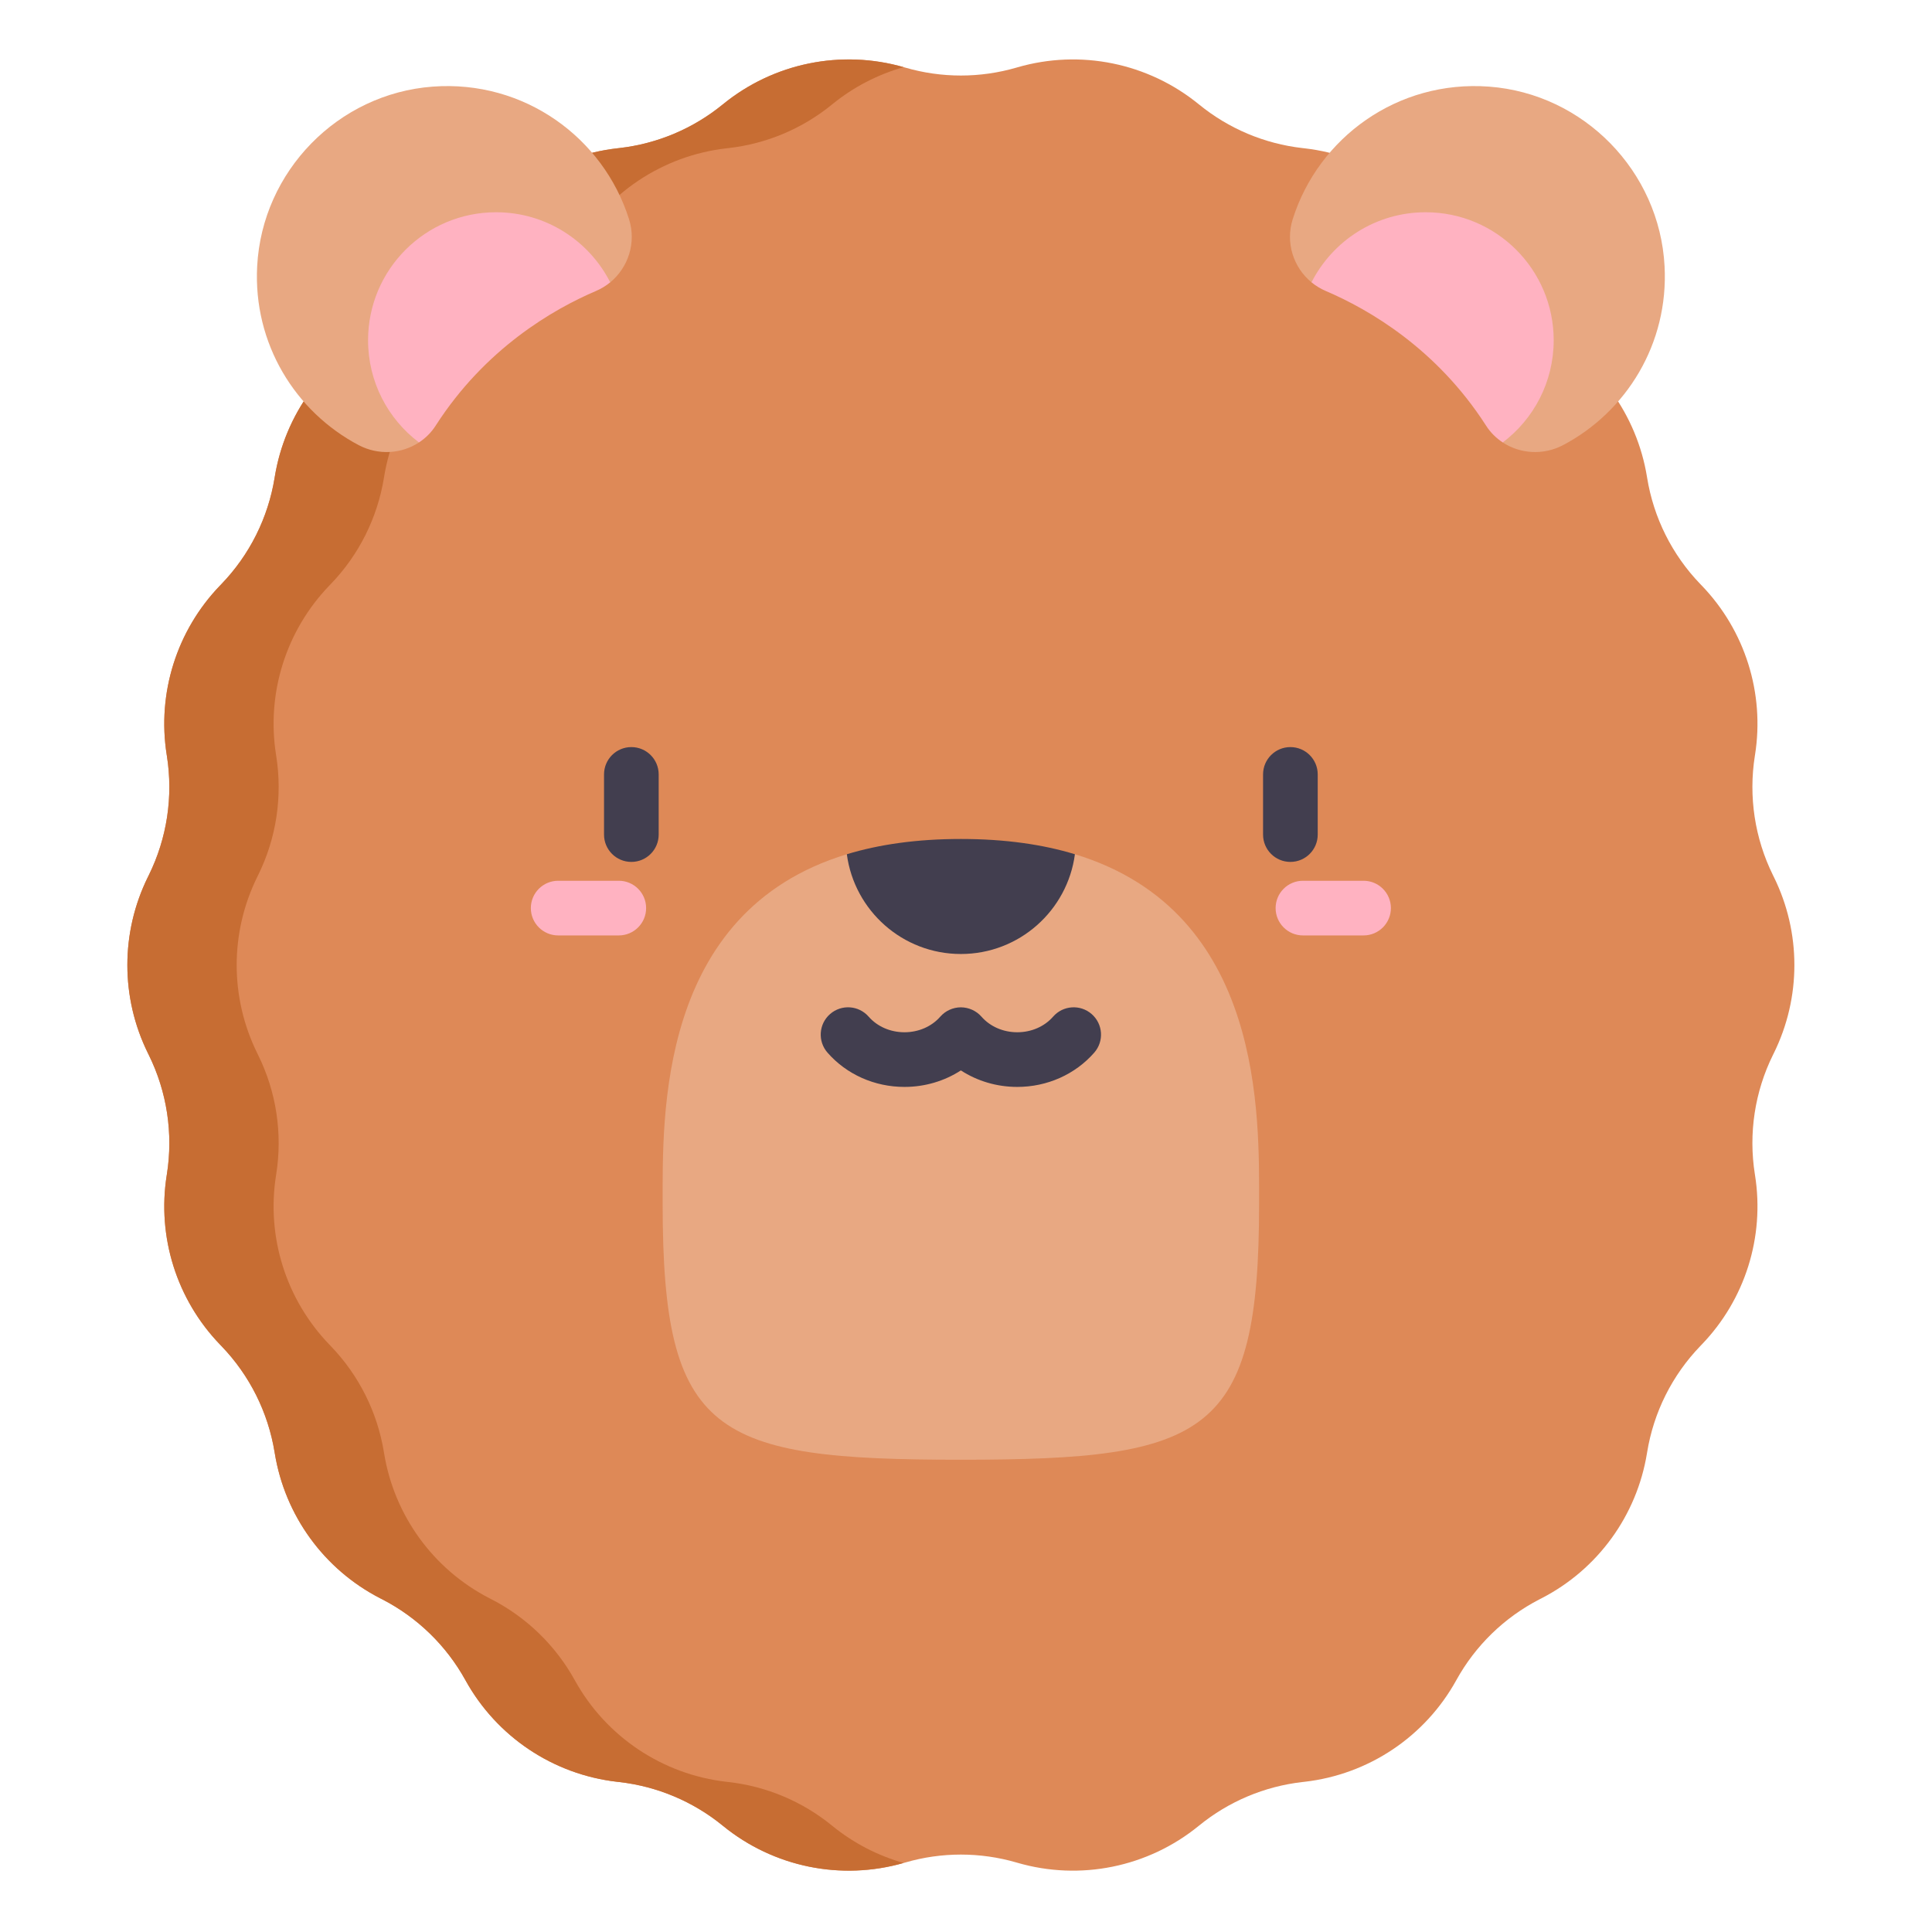 <svg height="682pt" viewBox="-46 -21 682 682.668" width="682pt" xmlns="http://www.w3.org/2000/svg"><path d="m580.438 288.852-.293-.594c-6.445-13.051-8.68-27.785-6.406-42.16l.059-.363c3.457-21.797-3.52-43.953-18.836-59.84l-.488-.508c-9.953-10.316-16.512-23.434-18.801-37.582l-.039-.242c-3.57-22.051-17.402-41.094-37.266-51.312l-.703-.359c-12.422-6.395-22.66-16.34-29.414-28.574-11.012-19.957-31.004-33.34-53.648-35.914l-.723-.082c-13.402-1.523-26.086-6.871-36.535-15.406l-.078-.059c-17.938-14.641-41.922-19.523-64.148-13.051l-.273.078c-12.836 3.738-26.473 3.738-39.316 0l-.273-.078c-22.227-6.473-46.211-1.59-64.145 13.051l-.074.059c-10.453 8.535-23.133 13.883-36.543 15.406l-.715.082c-22.648 2.574-42.645 15.957-53.652 35.914-6.75 12.234-16.992 22.18-29.414 28.574l-.703.359c-19.863 10.219-33.699 29.27-37.266 51.32l-.039.234c-2.293 14.148-8.848 27.266-18.801 37.586l-.488.508c-15.316 15.891-22.293 38.043-18.836 59.84l.059.367c2.273 14.375.039 29.102-6.402 42.152l-.297.602c-9.691 19.633-9.691 42.656 0 62.289l.297.602c6.441 13.051 8.676 27.777 6.402 42.156l-.059.363c-3.453 21.797 3.52 43.953 18.836 59.836l.488.508c9.953 10.324 16.508 23.438 18.805 37.59l.039.234c3.57 22.051 17.398 41.098 37.262 51.316l.703.355c12.422 6.398 22.664 16.344 29.414 28.574 11.008 19.957 31.004 33.34 53.652 35.918l.715.086c13.406 1.523 26.09 6.867 36.543 15.398l.074.059c17.934 14.645 41.918 19.523 64.145 13.051l.273-.078c12.84-3.738 26.477-3.734 39.316 0l.27.078c22.227 6.473 46.215 1.59 64.145-13.051l.078-.059c10.449-8.535 23.137-13.883 36.539-15.406l.723-.082c22.648-2.574 42.641-15.957 53.652-35.914 6.75-12.234 16.988-22.18 29.414-28.574l.703-.359c19.863-10.219 33.691-29.262 37.262-51.316l.039-.234c2.289-14.152 8.852-27.266 18.805-37.586l.488-.512c15.316-15.883 22.289-38.043 18.836-59.84l-.059-.363c-2.281-14.375-.043-29.102 6.402-42.156l.297-.598c9.691-19.629 9.691-42.656 0-62.293zm0 0" fill="#de8957"/><path d="m247.742 624.145-.078-.059c-10.449-8.535-23.133-13.883-36.539-15.406l-.723-.078c-22.641-2.578-42.637-15.961-53.645-35.918-6.754-12.23-16.992-22.176-29.422-28.574l-.695-.355c-19.863-10.219-33.699-29.266-37.266-51.316l-.039-.234c-2.293-14.156-8.848-27.266-18.801-37.59l-.488-.508c-15.316-15.887-22.293-38.039-18.836-59.836l.059-.367c2.273-14.375.039-29.105-6.406-42.152l-.293-.602c-9.695-19.633-9.695-42.656 0-62.289l.293-.602c6.445-13.051 8.68-27.777 6.406-42.16l-.059-.359c-3.457-21.801 3.52-43.957 18.836-59.844l.488-.508c9.953-10.316 16.508-23.434 18.801-37.582l.039-.242c3.566-22.051 17.402-41.094 37.266-51.312l.695-.359c12.43-6.398 22.668-16.344 29.422-28.574 11.008-19.957 31.004-33.348 53.652-35.918l.715-.078c13.406-1.531 26.09-6.871 36.543-15.406l.074-.059c7.523-6.145 16.125-10.543 25.199-13.137-22.137-6.332-45.98-1.434-63.832 13.137l-.074.059c-10.453 8.531-23.133 13.875-36.543 15.406l-.715.078c-22.648 2.57-42.645 15.961-53.652 35.918-6.75 12.23-16.992 22.176-29.414 28.574l-.703.359c-19.863 10.219-33.699 29.262-37.266 51.312l-.039.242c-2.293 14.148-8.848 27.266-18.801 37.582l-.488.508c-15.316 15.887-22.293 38.043-18.836 59.844l.059.359c2.273 14.383.039 29.109-6.402 42.16l-.297.602c-9.691 19.633-9.691 42.656 0 62.289l.297.602c6.441 13.047 8.676 27.777 6.402 42.152l-.059.367c-3.453 21.797 3.52 43.949 18.836 59.836l.488.508c9.953 10.324 16.508 23.434 18.805 37.59l.039.234c3.57 22.051 17.398 41.098 37.262 51.316l.703.355c12.422 6.398 22.664 16.344 29.414 28.574 11.008 19.957 31.004 33.348 53.652 35.918l.715.078c13.406 1.531 26.09 6.871 36.543 15.406l.074.059c17.852 14.57 41.695 19.465 63.832 13.129-9.074-2.586-17.676-6.984-25.199-13.129zm0 0" fill="#c76d33"/><path d="m169.289 78.762c6.406-5.266 9.254-14.031 6.652-22.277-9.078-28.832-37.043-49.293-69.387-46.875-33.469 2.496-60.238 29.902-62.016 63.422-1.465 27.41 13.488 51.461 35.898 63.27 6.934 3.637 15.102 3.094 21.273-.965l-6.27-34.785 40.703-34.934zm0 0" fill="#e8a882"/><path d="m169.289 78.762c-1.504 1.234-3.188 2.266-5.059 3.066-15.238 6.512-39.145 20.359-56.59 47.523-1.574 2.469-3.609 4.477-5.93 5.984-10.93-8.25-17.988-21.355-17.988-36.102 0-24.98 20.254-45.234 45.23-45.234 17.613 0 32.863 10.066 40.336 24.762zm0 0" fill="#ffb2c1"/><path d="m417.082 78.762c-6.406-5.266-9.25-14.031-6.648-22.277 9.078-28.832 37.039-49.293 69.383-46.875 33.473 2.496 60.242 29.902 62.02 63.422 1.465 27.41-13.488 51.461-35.898 63.27-6.934 3.637-15.105 3.094-21.277-.965l6.27-34.785-40.703-34.934zm0 0" fill="#e8a882"/><path d="m417.082 78.762c1.504 1.234 3.191 2.266 5.059 3.066 15.242 6.512 39.148 20.359 56.594 47.523 1.57 2.469 3.609 4.477 5.926 5.984 10.938-8.25 17.996-21.355 17.996-36.102 0-24.98-20.262-45.234-45.234-45.234-17.613 0-32.863 10.066-40.34 24.762zm0 0" fill="#ffb2c1"/><path d="m333.484 280.844c66.965 20.332 65.078 92.746 65.078 123.633 0 81.715-18.062 90.32-105.375 90.32-87.316 0-105.375-8.605-105.375-90.32 0-30.887-1.887-103.301 65.082-123.633zm0 0" fill="#e8a882"/><g fill="#423e4f"><path d="m333.484 280.844c-2.645 19.895-19.676 35.25-40.297 35.25s-37.652-15.355-40.293-35.25c11.336-3.445 24.652-5.395 40.293-5.395s28.953 1.949 40.297 5.395zm0 0"/><path d="m339.402 337.316c-4.012-3.512-10.117-3.102-13.629.918-3.059 3.5-7.676 5.512-12.656 5.512-4.98 0-9.598-2.012-12.66-5.52-1.812-2.07-4.531-3.289-7.281-3.289-2.746 0-5.449 1.219-7.258 3.289-3.066 3.508-7.684 5.52-12.664 5.52-4.98 0-9.594-2.012-12.66-5.52-3.512-4.012-9.609-4.422-13.629-.91-4.012 3.508-4.422 9.609-.91 13.625 6.73 7.703 16.645 12.121 27.199 12.121 7.215 0 14.129-2.066 19.934-5.832 5.805 3.766 12.715 5.832 19.93 5.832 10.559 0 20.469-4.418 27.203-12.121 3.512-4.016 3.102-10.117-.918-13.625zm0 0"/><path d="m176.75 283.555c-5.332 0-9.652-4.324-9.652-9.656v-21.262c0-5.332 4.32-9.656 9.652-9.656 5.34 0 9.66 4.324 9.66 9.656v21.262c0 5.332-4.32 9.656-9.66 9.656zm0 0"/></g><path d="m172.312 309.531h-21.414c-5.332 0-9.66-4.324-9.66-9.656 0-5.34 4.328-9.66 9.66-9.66h21.414c5.332 0 9.66 4.32 9.66 9.66 0 5.332-4.328 9.656-9.66 9.656zm0 0" fill="#ffb2c1"/><path d="m409.621 283.555c-5.336 0-9.656-4.324-9.656-9.656v-21.262c0-5.332 4.32-9.656 9.656-9.656 5.332 0 9.66 4.324 9.66 9.656v21.262c0 5.332-4.328 9.656-9.66 9.656zm0 0" fill="#423e4f"/><path d="m435.477 309.531h-21.414c-5.332 0-9.66-4.324-9.66-9.656 0-5.34 4.328-9.66 9.66-9.66h21.414c5.332 0 9.66 4.32 9.66 9.66 0 5.332-4.328 9.656-9.66 9.656zm0 0" fill="#ffb2c1"/></svg>